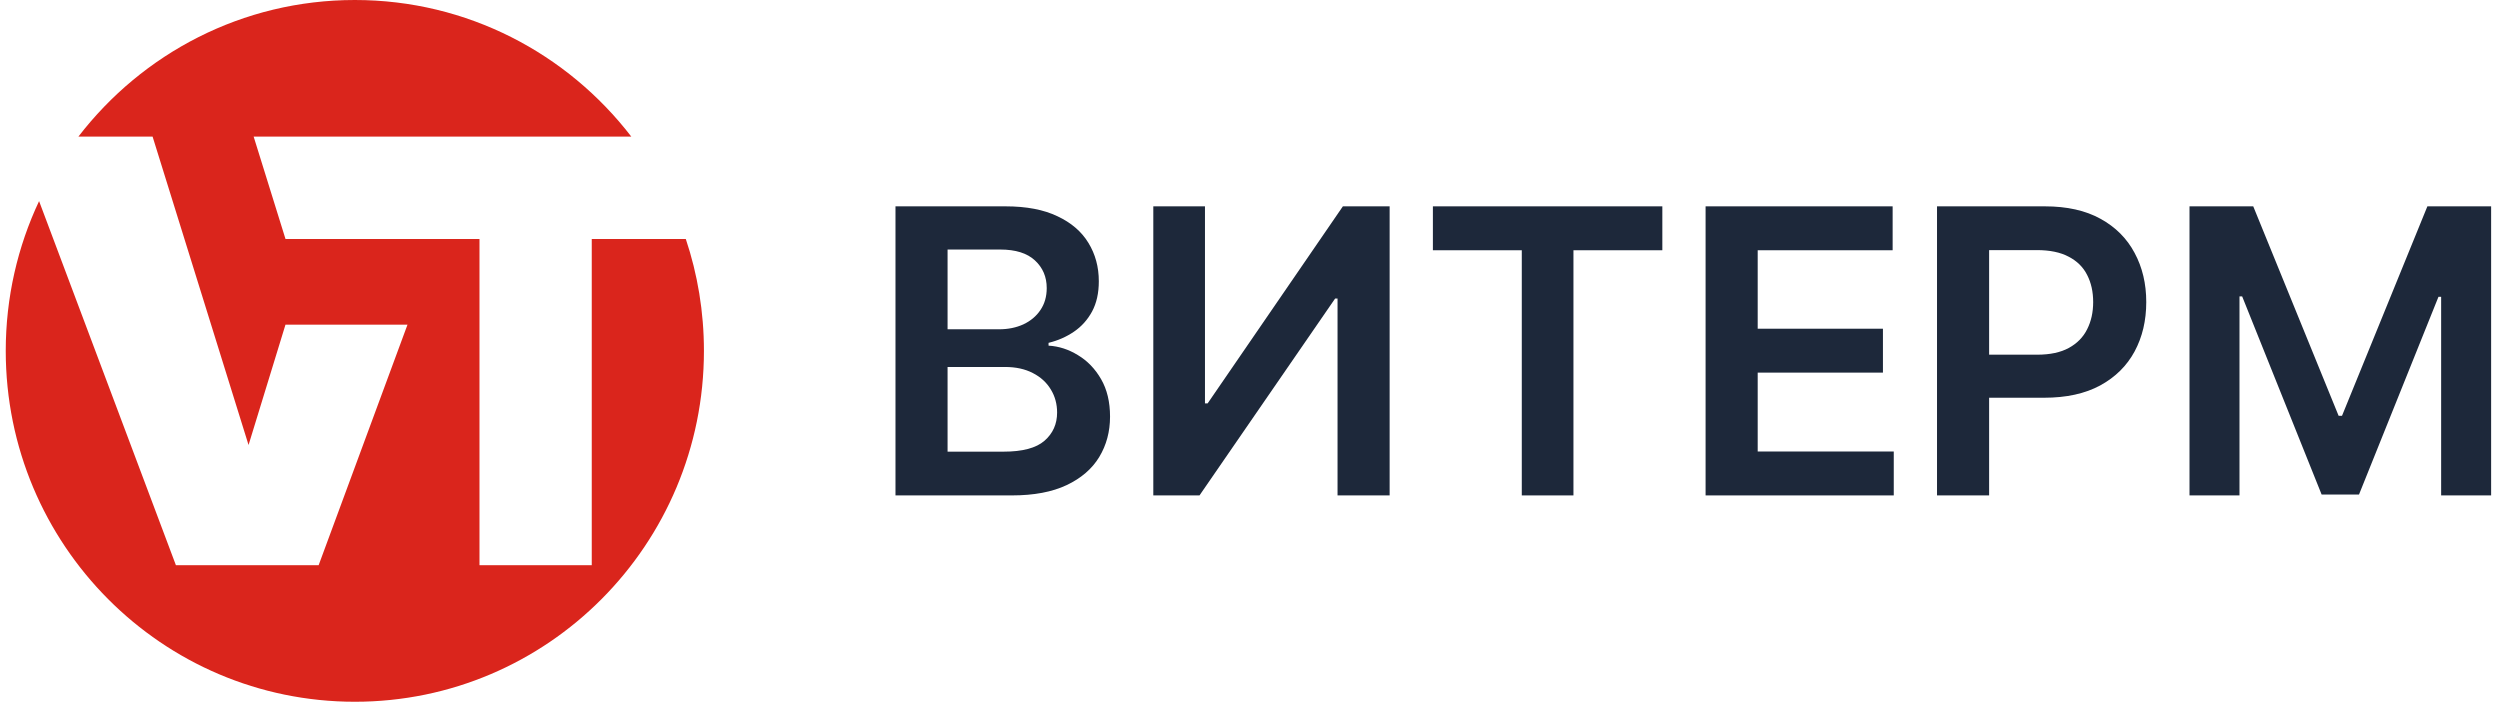 <svg width="171" height="48" viewBox="0 0 171 48" fill="none" xmlns="http://www.w3.org/2000/svg">
<path fill-rule="evenodd" clip-rule="evenodd" d="M46.909 16.347H40.476V38.66H32.797V16.347H19.528L17.349 9.343H43.18C38.812 3.661 31.968 0 24.271 0C16.575 0 9.733 3.661 5.364 9.343H10.437L17.001 30.438L19.526 22.209H27.872L21.795 38.66H12.032L2.673 13.756C1.211 16.862 0.393 20.335 0.393 24C0.393 37.256 11.085 48 24.271 48C37.458 48 48.149 37.254 48.149 24C48.149 21.325 47.713 18.751 46.909 16.347Z" fill="#DA251C"/>
<path d="M61.251 33.886V14.114H68.781C70.203 14.114 71.384 14.339 72.326 14.79C73.273 15.234 73.981 15.842 74.448 16.614C74.922 17.387 75.159 18.262 75.159 19.24C75.159 20.045 75.005 20.734 74.698 21.306C74.391 21.873 73.978 22.333 73.459 22.687C72.94 23.041 72.361 23.295 71.721 23.45V23.643C72.418 23.681 73.088 23.897 73.728 24.29C74.375 24.676 74.903 25.223 75.313 25.931C75.723 26.639 75.927 27.495 75.927 28.499C75.927 29.522 75.681 30.442 75.188 31.26C74.695 32.071 73.952 32.711 72.96 33.181C71.967 33.651 70.718 33.886 69.214 33.886H61.251ZM64.814 30.893H68.647C69.94 30.893 70.872 30.645 71.442 30.149C72.018 29.648 72.306 29.004 72.306 28.219C72.306 27.633 72.162 27.105 71.874 26.636C71.586 26.159 71.176 25.786 70.645 25.516C70.113 25.239 69.479 25.101 68.743 25.101H64.814V30.893ZM64.814 22.523H68.34C68.954 22.523 69.508 22.41 70.001 22.185C70.494 21.953 70.882 21.628 71.163 21.21C71.452 20.785 71.596 20.283 71.596 19.704C71.596 18.938 71.327 18.307 70.789 17.812C70.257 17.316 69.466 17.068 68.416 17.068H64.814V22.523Z" fill="#1D283A"/>
<path d="M78.886 14.114H82.42V27.591H82.603L91.853 14.114H95.051V33.886H91.488V20.418H91.324L82.046 33.886H78.886V14.114Z" fill="#1D283A"/>
<path d="M98.01 17.117V14.114H113.704V17.117H107.624V33.886H104.09V17.117H98.01Z" fill="#1D283A"/>
<path d="M116.662 33.886V14.114H129.456V17.117H120.226V22.484H128.793V25.487H120.226V30.883H129.533V33.886H116.662Z" fill="#1D283A"/>
<path d="M132.492 33.886V14.114H139.869C141.38 14.114 142.648 14.397 143.672 14.964C144.703 15.53 145.481 16.309 146.007 17.3C146.538 18.285 146.804 19.405 146.804 20.66C146.804 21.928 146.538 23.054 146.007 24.039C145.475 25.023 144.691 25.799 143.653 26.365C142.616 26.925 141.338 27.205 139.821 27.205H134.932V24.261H139.341C140.224 24.261 140.948 24.106 141.511 23.797C142.075 23.488 142.491 23.064 142.76 22.523C143.035 21.982 143.173 21.361 143.173 20.66C143.173 19.958 143.035 19.34 142.76 18.806C142.491 18.272 142.072 17.857 141.502 17.561C140.938 17.258 140.211 17.107 139.321 17.107H136.056V33.886H132.492Z" fill="#1D283A"/>
<path d="M149.762 14.114H154.122L159.962 28.441H160.193L166.033 14.114H170.393V33.886H166.974V20.302H166.791L161.355 33.828H158.8L153.364 20.274H153.181V33.886H149.762V14.114Z" fill="#1D283A"/>
</svg>
